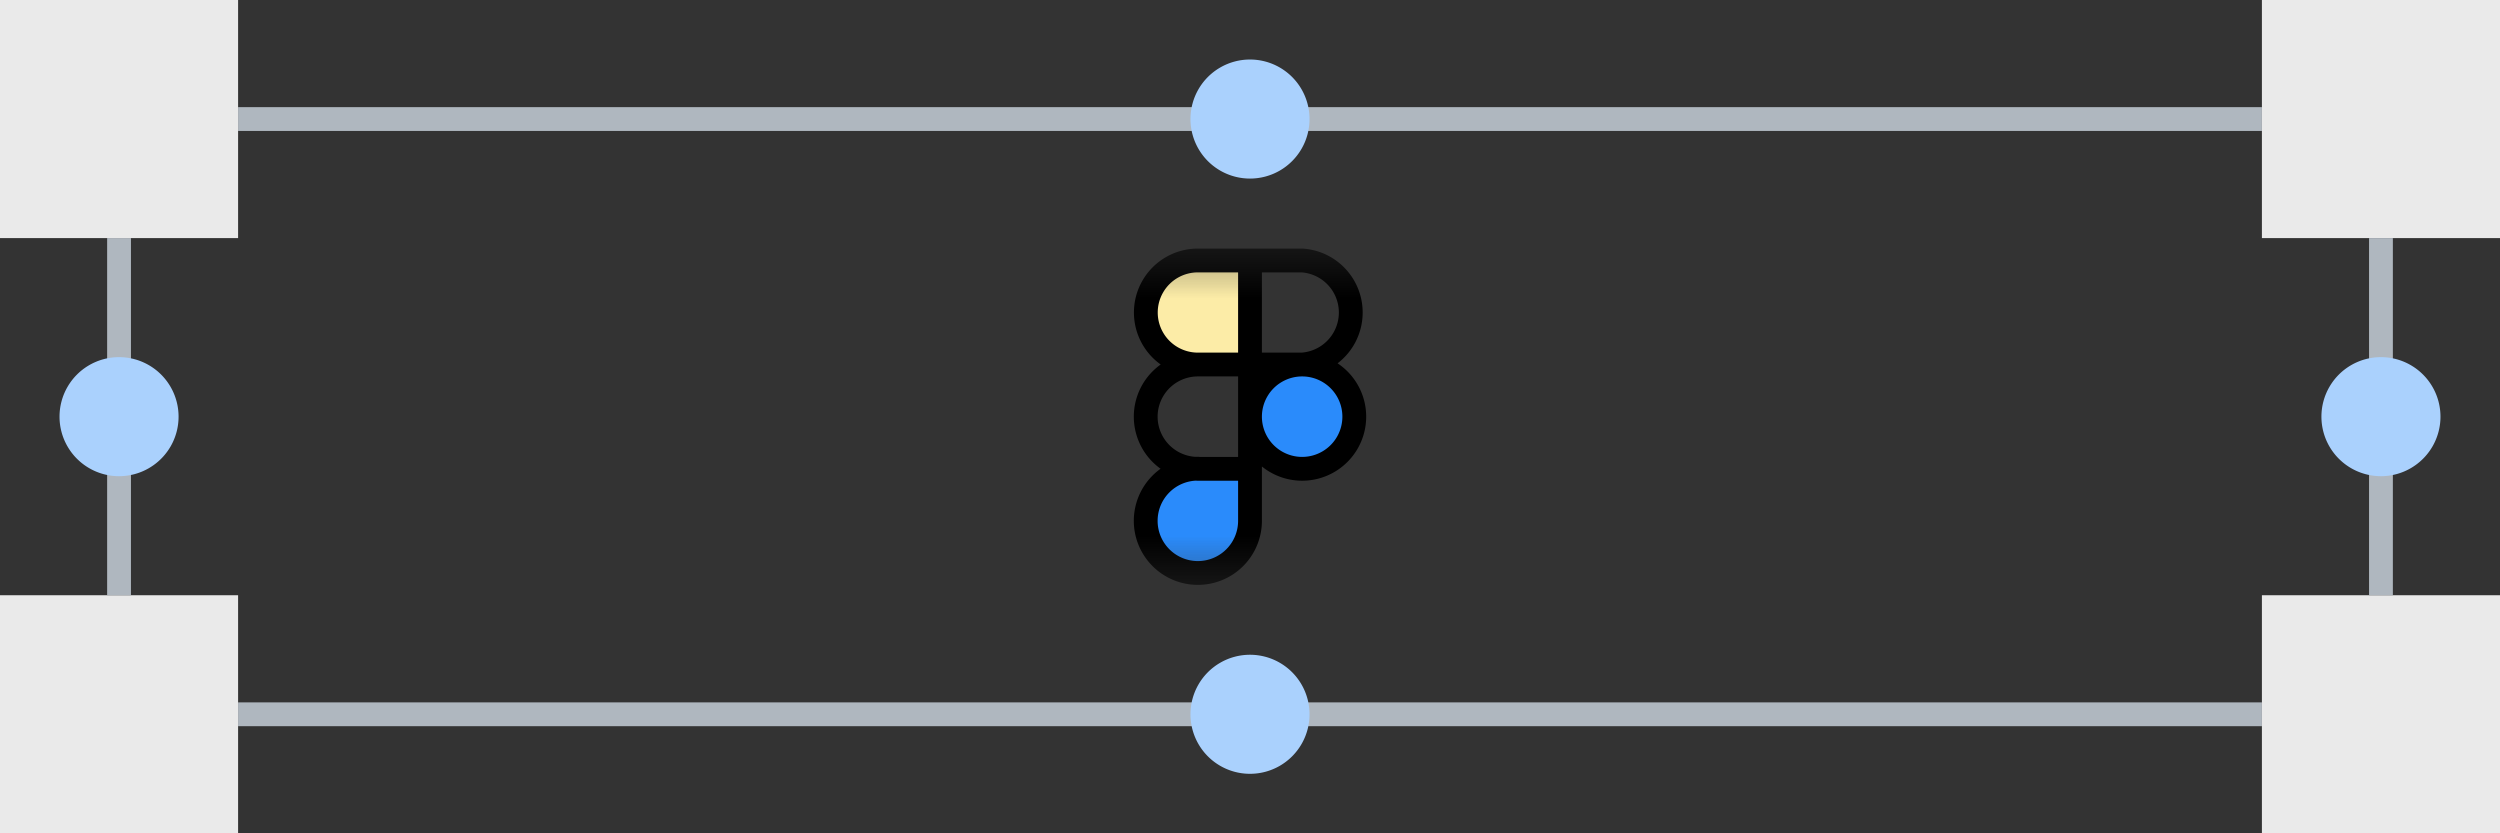<svg xmlns="http://www.w3.org/2000/svg" width="21" height="7" fill="none"><rect width="100%" height="100%" fill="#333333" stroke="none"/><mask id="a" width="3" height="3" x="9" y="2" maskUnits="userSpaceOnUse" style="mask-type:luminance"><path fill="#fff" d="M9 2h3v3H9V2Z"/></mask><g mask="url(#a)"><path fill="#FCECA7" d="M9.625 2.625c0-.241.196-.438.438-.438h.437v.876h-.438a.437.437 0 0 1-.437-.438Z"/><path fill="#2A8BFB" d="M9.625 4.375c0-.242.196-.438.438-.438h.437v.438a.438.438 0 0 1-.875 0ZM10.5 3.5a.438.438 0 1 1 .875 0 .438.438 0 0 1-.875 0Z"/><path stroke="#000" stroke-linecap="round" stroke-linejoin="round" stroke-width=".2" d="M10.5 2.188h-.438a.437.437 0 1 0 0 .874m.438-.874v.874m0-.874h.438a.438.438 0 0 1 0 .874m-.876 0h.438m-.438 0a.437.437 0 1 0 0 .876m.438-.876v.876m0-.876h.438m0 0a.438.438 0 1 1 0 .876.438.438 0 0 1 0-.876Zm-.438.876h-.438m.438 0v.437a.438.438 0 1 1-.438-.438"/></g><path stroke="#AFB7BF" stroke-width=".2" d="M19 1H2"/><path fill="#EAEAEA" d="M19 0h2v2h-2V0Z"/><path fill="#AAD1FD" d="M11 1a.5.5 0 1 0-1 0 .5.5 0 0 0 1 0Z"/><path stroke="#AFB7BF" stroke-width=".2" d="M19 6H2"/><path fill="#EAEAEA" d="M19 5h2v2h-2V5Z"/><path fill="#AAD1FD" d="M11 6a.5.5 0 1 0-1 0 .5.5 0 0 0 1 0Z"/><path fill="#EAEAEA" d="M0 5h2v2H0V5Z"/><path stroke="#AFB7BF" stroke-width=".2" d="M1 2v3"/><path fill="#EAEAEA" d="M0 2V0h2v2H0Z"/><path fill="#AAD1FD" d="M1 3a.5.5 0 1 0 0 1 .5.5 0 0 0 0-1Z"/><path stroke="#AFB7BF" stroke-width=".2" d="M20 2v3"/><path fill="#AAD1FD" d="M20 3a.5.5 0 1 0 0 1 .5.5 0 0 0 0-1Z"/></svg>